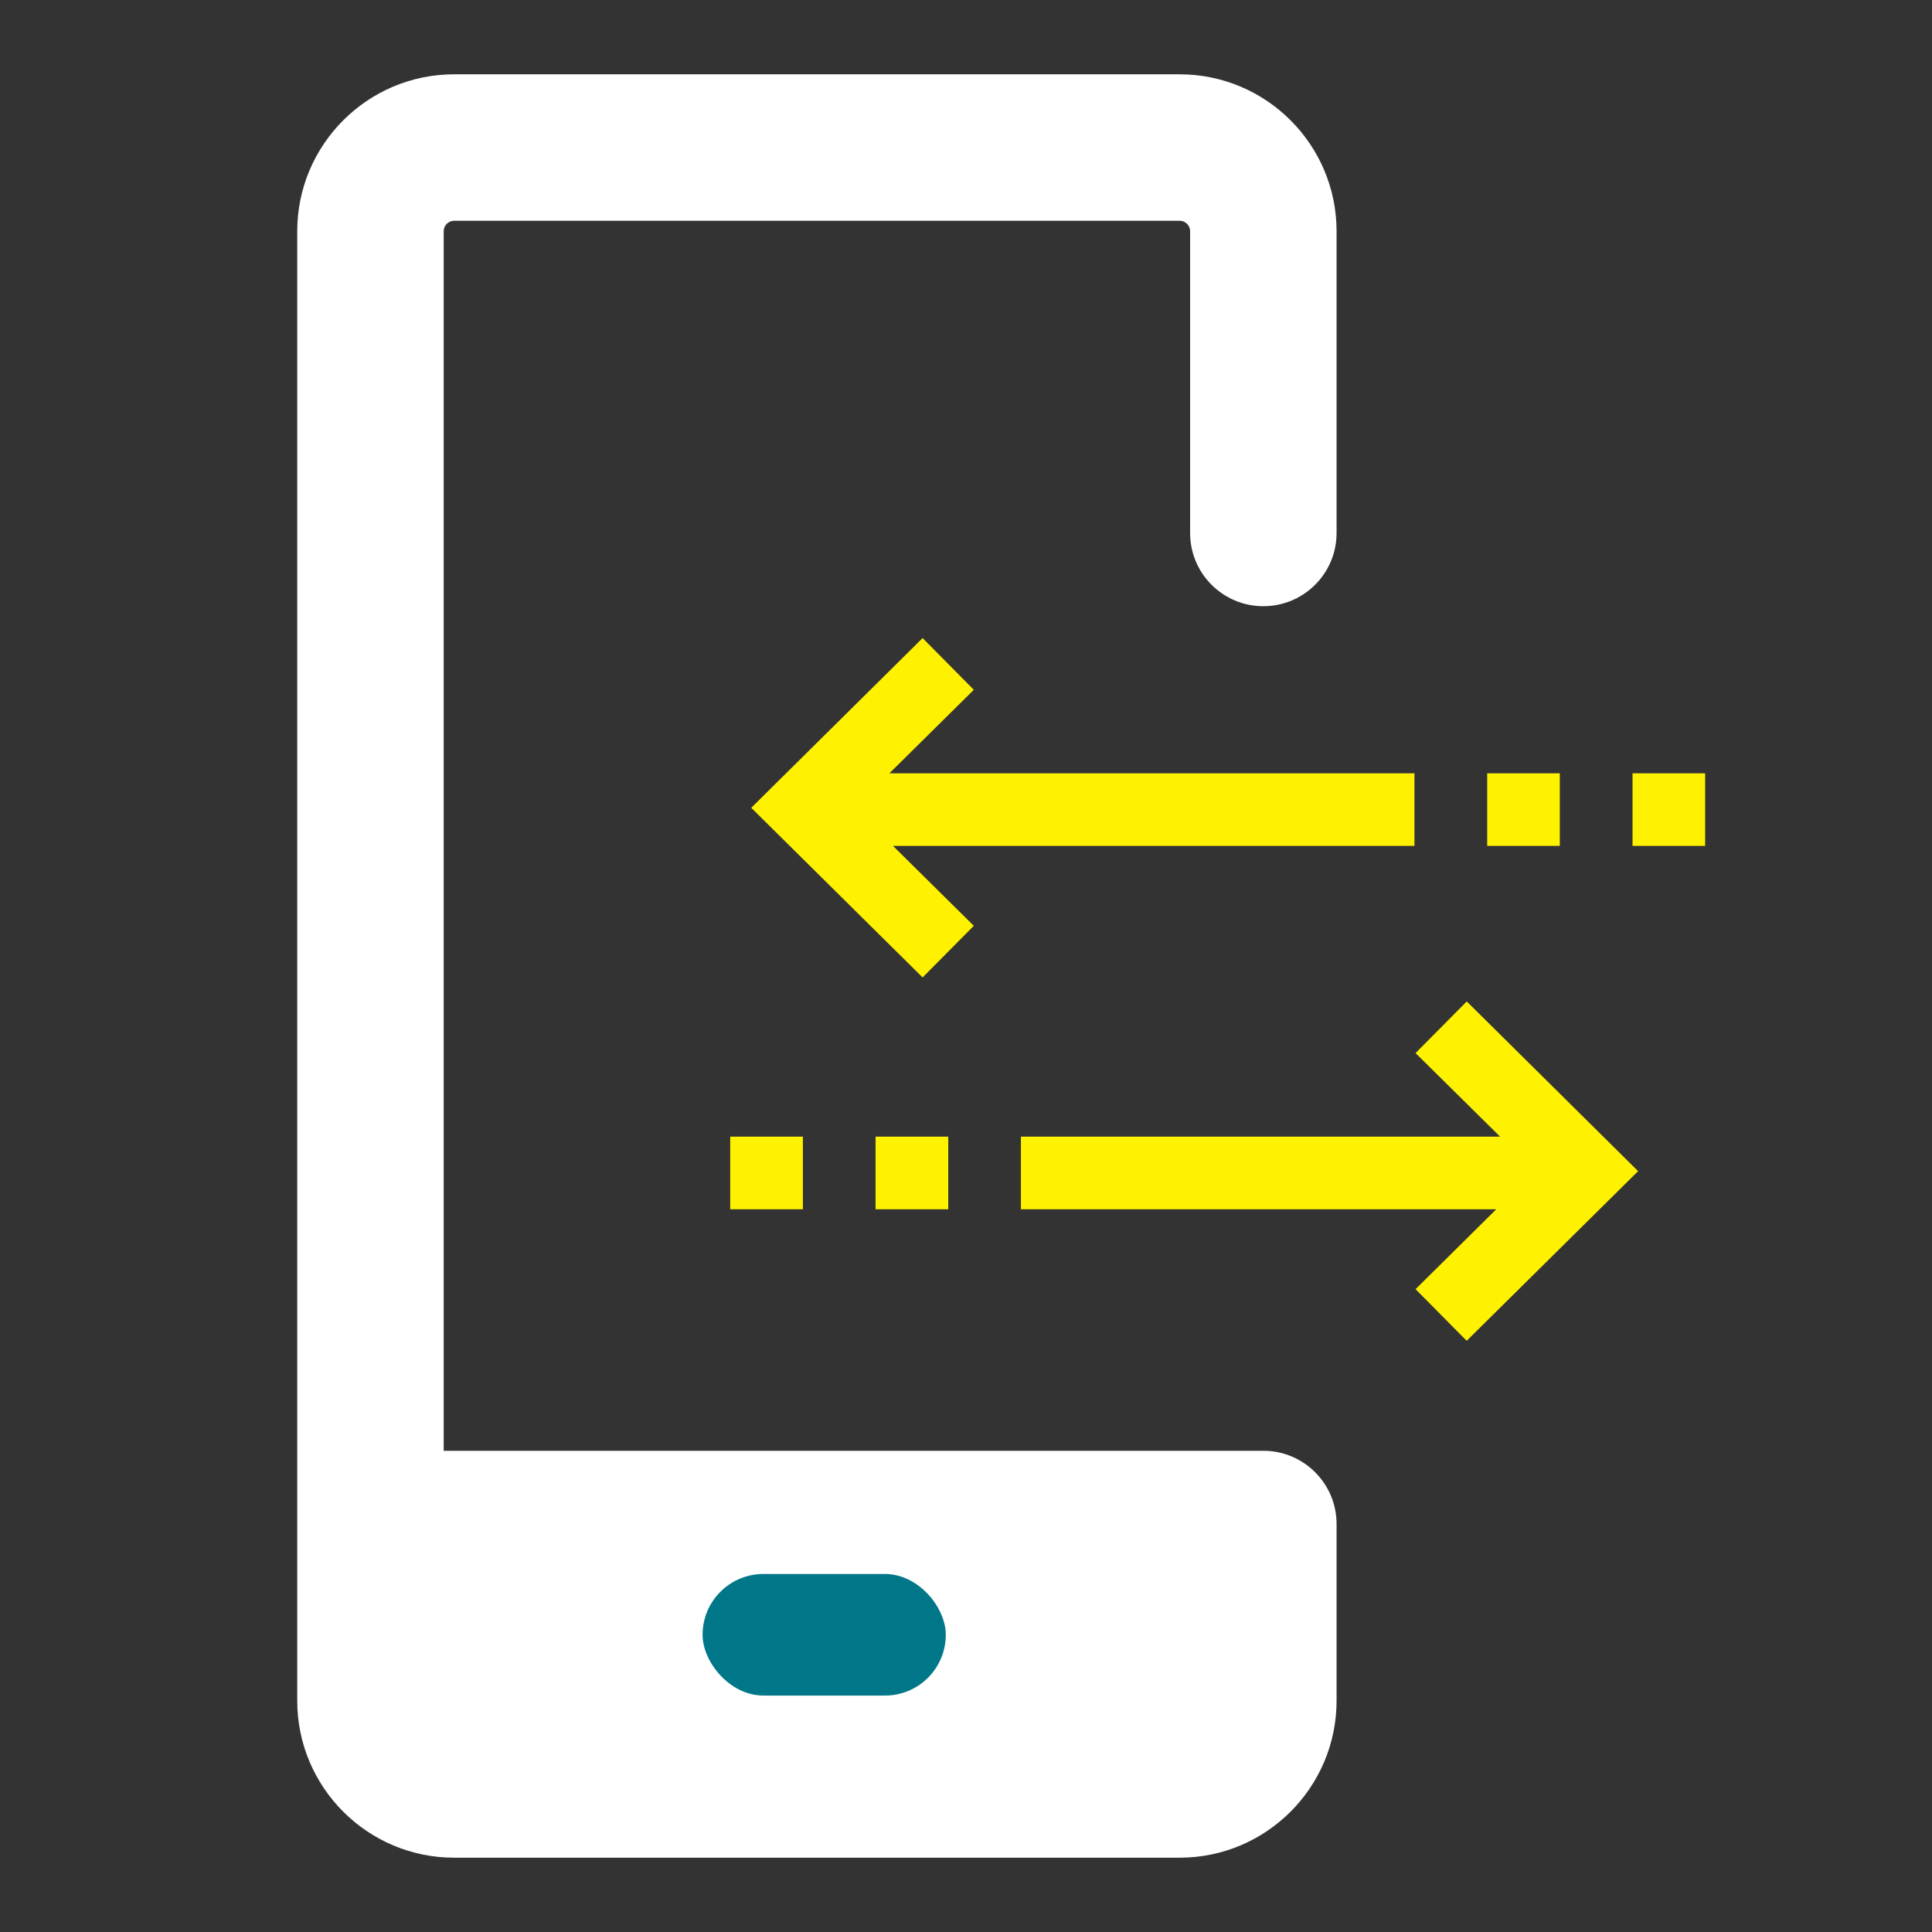 <svg width="26" height="26" viewBox="0 0 26 26" fill="none" xmlns="http://www.w3.org/2000/svg">
<rect x="0" y="0" width="26" height="26" fill="#333333" stroke="none"/>
<path fill-rule="evenodd" clip-rule="evenodd" d="M5.971 19.524H17.001H17.002C17.546 19.524 17.987 19.966 17.987 20.509V22.888C17.987 24.053 17.04 25 15.875 25H6.112C4.947 25 4 24.053 4 22.888V3.112C4 1.947 4.947 1 6.112 1H15.875C17.04 1 17.987 1.947 17.987 3.112V7.173C17.987 7.717 17.546 8.158 17.001 8.158C16.457 8.158 16.016 7.717 16.016 7.173V3.112C16.016 3.034 15.953 2.971 15.875 2.971H6.112C6.034 2.971 5.971 3.034 5.971 3.112V19.524ZM6.112 23.029H15.875V23.028C15.953 23.028 16.016 22.965 16.016 22.887V21.495H5.971V22.888C5.971 22.966 6.034 23.029 6.112 23.029Z" fill="white"/>
<path fill-rule="evenodd" clip-rule="evenodd" d="M12.018 11.384H19.035V10.407H11.969L13.105 9.283L12.416 8.587L10.11 10.871L12.416 13.154L13.105 12.459L12.018 11.384ZM9.827 16.274H10.805V15.296H9.827V16.274ZM12.761 16.274H11.783V15.296H12.761V16.274ZM19.738 18.044L22.045 15.761H22.045L19.739 13.477L19.05 14.172L20.187 15.296H13.739V16.274H20.136L19.05 17.349L19.738 18.044ZM20.991 11.384H20.014V10.407H20.991V11.384ZM21.97 11.384H22.947V10.407H21.97V11.384Z" fill="#FFF200"/>
<path fill-rule="evenodd" clip-rule="evenodd" d="M5.091 22.273C5.091 21.369 5.823 20.637 6.727 20.637H15.454C16.358 20.637 17.091 21.369 17.091 22.273C17.091 23.177 16.358 23.909 15.454 23.909H6.727C5.823 23.909 5.091 23.177 5.091 22.273Z" fill="white"/>
<rect x="9.455" y="21.182" width="3.273" height="1.636" rx="0.818" fill="#007689"/>
</svg>
